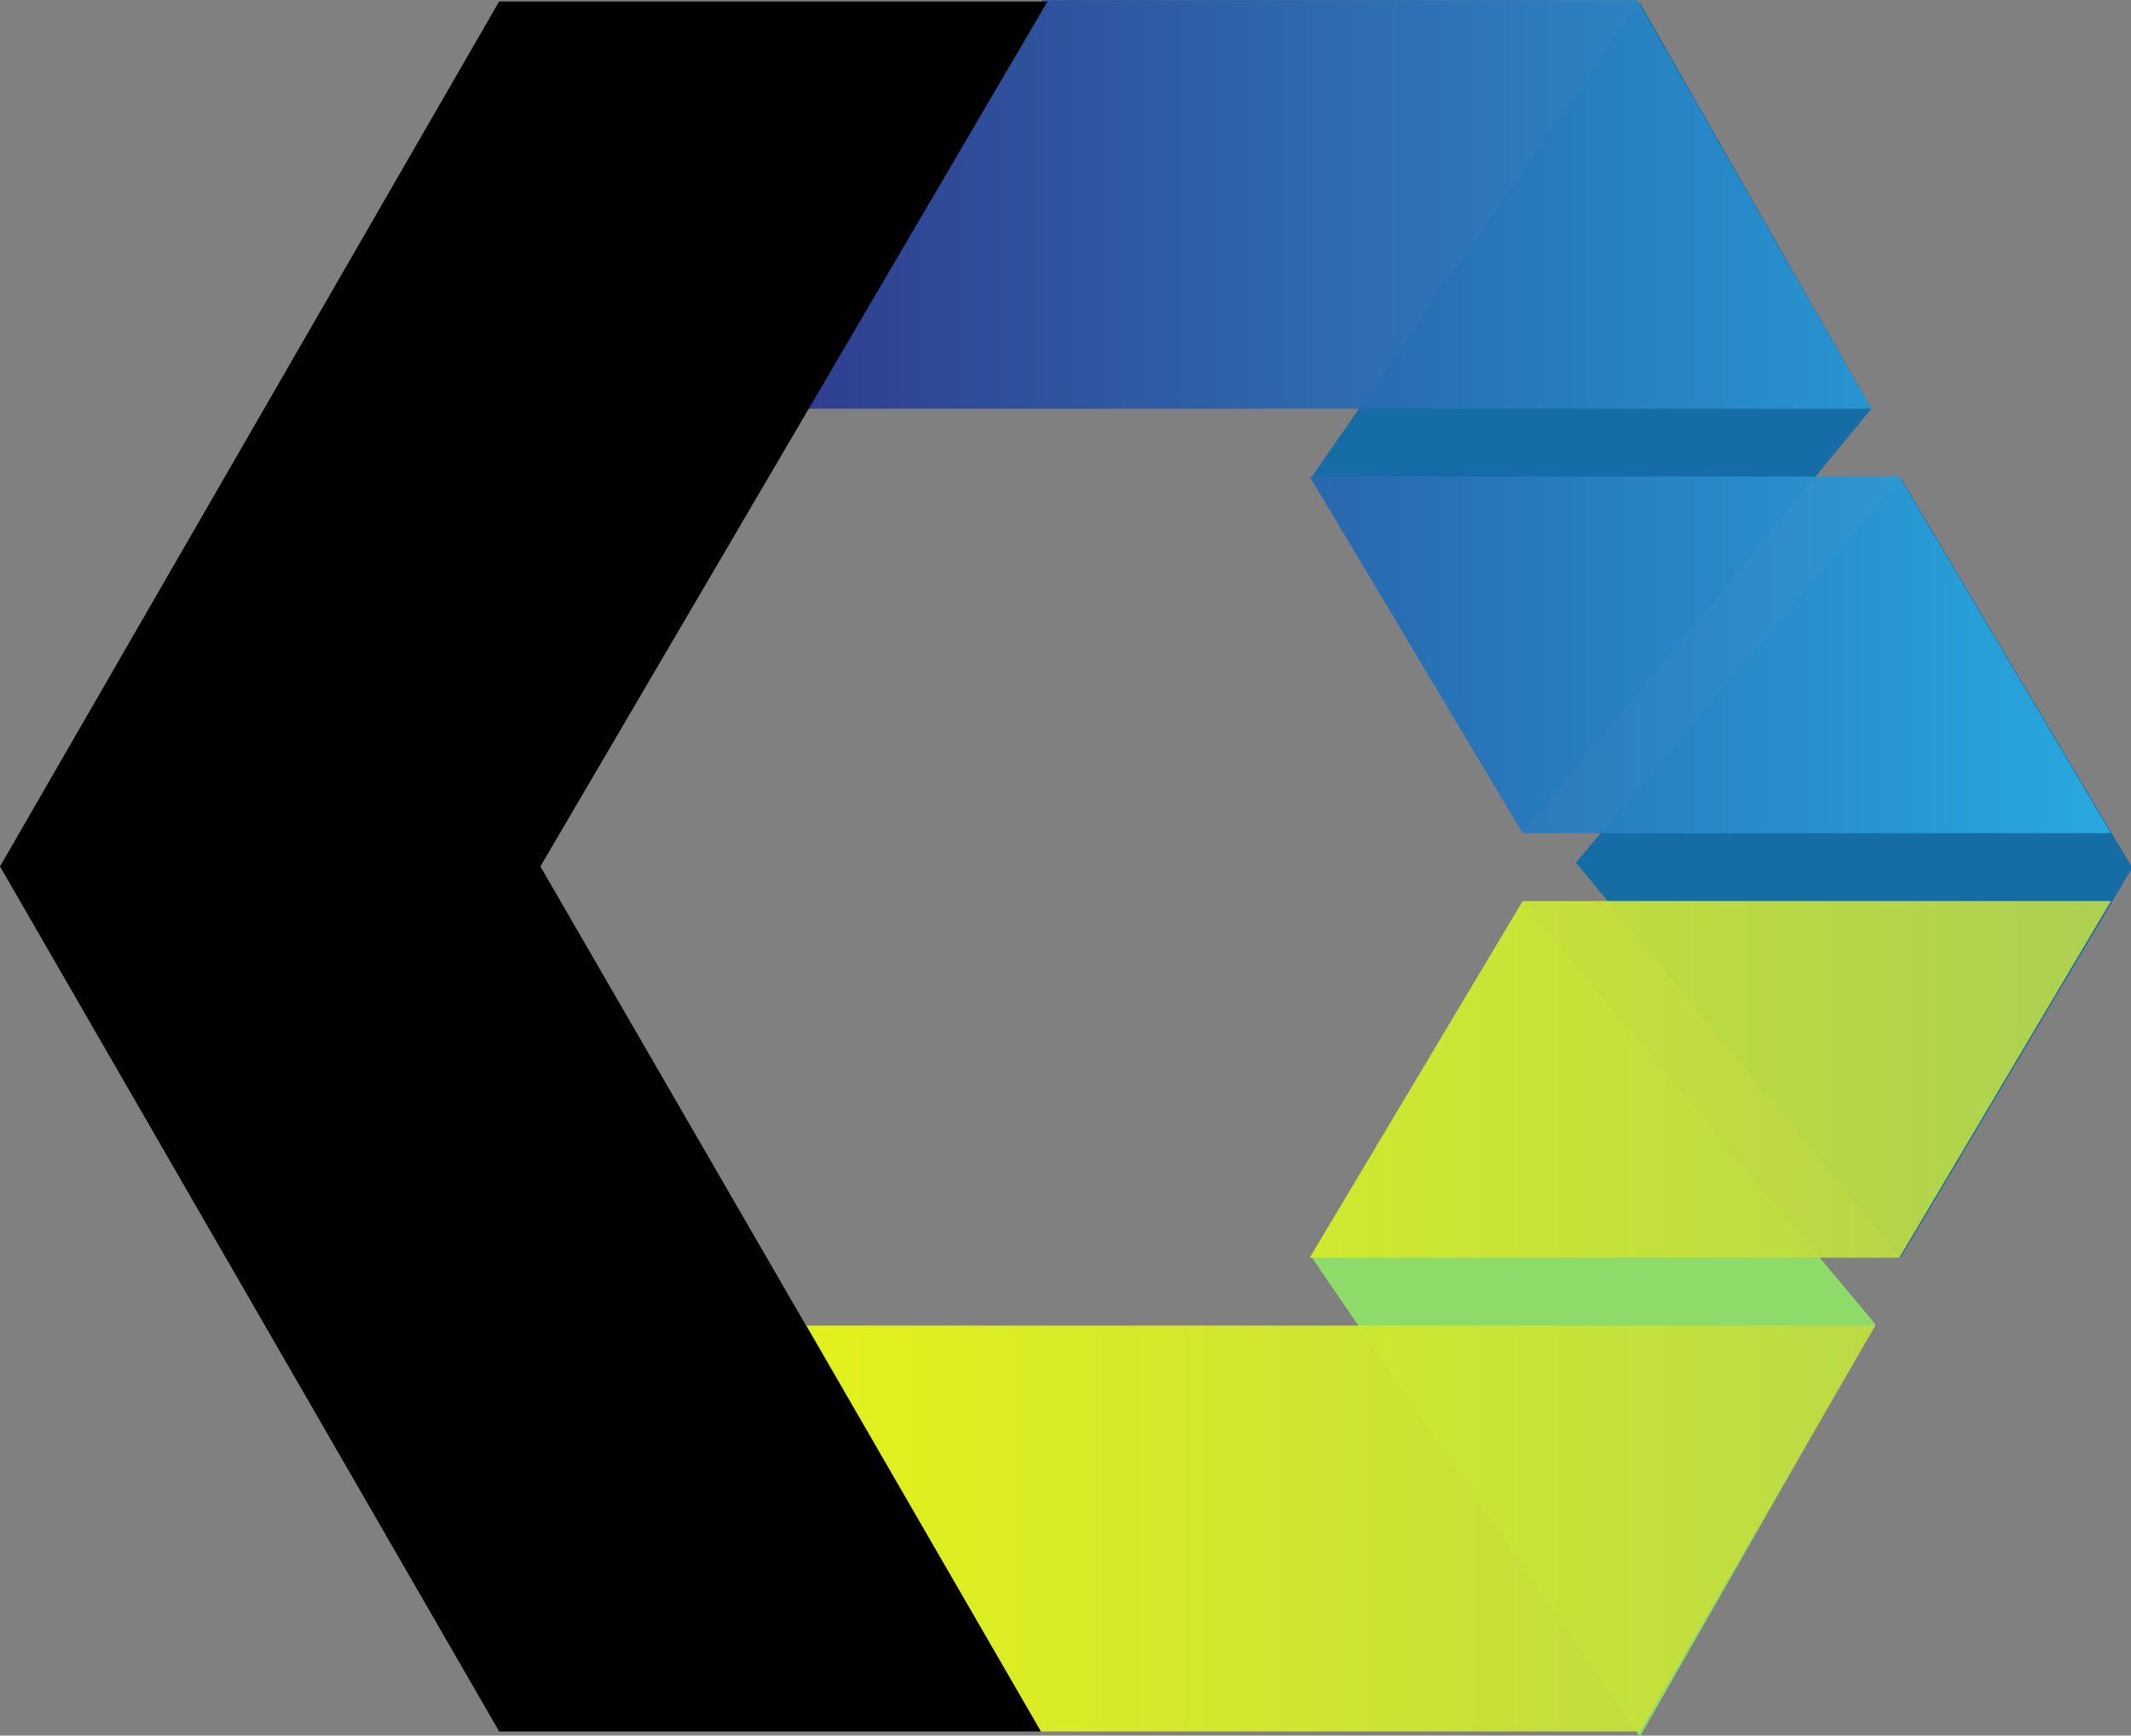 <?xml version="1.0" encoding="UTF-8" standalone="no"?>
<!-- Created with Inkscape (http://www.inkscape.org/) -->

<svg
   xmlns:dc="http://purl.org/dc/elements/1.1/"
   xmlns:cc="http://creativecommons.org/ns#"
   xmlns:rdf="http://www.w3.org/1999/02/22-rdf-syntax-ns#"
   xmlns:svg="http://www.w3.org/2000/svg"
   xmlns="http://www.w3.org/2000/svg"
   xmlns:sodipodi="http://sodipodi.sourceforge.net/DTD/sodipodi-0.dtd"
   xmlns:inkscape="http://www.inkscape.org/namespaces/inkscape"
   width="197.001mm"
   height="160.479mm"
   viewBox="0 0 197.001 160.479"
   version="1.1"
   id="svg61"
   inkscape:version="0.92.4 (5da689c313, 2019-01-14)"
   sodipodi:docname="webcomponents.svg">
  <rect x="0" y="0" width="197.001" height="160.479" fill="#808080" stroke="none"/>
  <defs
     id="defs55">
    <linearGradient
       id="a"
       gradientTransform="scale(1.251,0.8)"
       gradientUnits="userSpaceOnUse"
       x1="48.858"
       x2="127.143"
       y1="40.018"
       y2="40.018">
      <stop
         offset="0"
         stop-color="#2a3b8f"
         id="stop2" />
      <stop
         offset="1"
         stop-color="#29abe2"
         id="stop4" />
    </linearGradient>
    <linearGradient
       id="b"
       gradientTransform="scale(1.253,0.798)"
       gradientUnits="userSpaceOnUse"
       x1="126.875"
       x2="48.675"
       y1="124.819"
       y2="124.819">
      <stop
         offset="0"
         stop-color="#b4d44e"
         id="stop7" />
      <stop
         offset="1"
         stop-color="#e7f716"
         id="stop9" />
    </linearGradient>
  </defs>
  <sodipodi:namedview
     id="base"
     pagecolor="#ffffff"
     bordercolor="#666666"
     borderopacity="1.0"
     inkscape:pageopacity="0.0"
     inkscape:pageshadow="2"
     inkscape:zoom="0.49497475"
     inkscape:cx="452.06862"
     inkscape:cy="272.78694"
     inkscape:document-units="mm"
     inkscape:current-layer="layer1"
     showgrid="false"
     fit-margin-top="0"
     fit-margin-left="0"
     fit-margin-right="0"
     fit-margin-bottom="0"
     inkscape:window-width="891"
     inkscape:window-height="665"
     inkscape:window-x="260"
     inkscape:window-y="92"
     inkscape:window-maximized="0" />
  <g
     inkscape:label="Capa 1"
     inkscape:groupmode="layer"
     id="layer1"
     transform="translate(-6.955,-7.852)">
    <g
       transform="matrix(0.77,0,0,0.77,6.955,-10.201)"
       style="fill:none;fill-rule:evenodd;stroke-width:0.344"
       id="g24">
      <path
         style="fill:#166da5;stroke-width:0.344"
         inkscape:connector-curvature="0"
         d="m 256,127.65 -27.805,46.822 -38.992,-47.46 38.992,-46.183 z"
         id="path12" />
      <path
         style="fill:#8fdb69;stroke-width:0.344"
         inkscape:connector-curvature="0"
         d="m 225.159,182.462 -42.348,-50.657 -25.408,42.507 39.47,57.688 z"
         id="path14" />
      <path
         style="fill:#166da5;stroke-width:0.344"
         inkscape:connector-curvature="0"
         d="m 224.68,72.52 -41.869,50.816 -25.408,-42.507 39.47,-57.049 z"
         id="path16" />
      <path
         style="opacity:0.95;fill:url(#a);stroke-width:0.344"
         inkscape:connector-curvature="0"
         d="m 61.1,31.4 h 79.9 l -17.6,-30.7 h -44.7 z m 53.7,31.9 h 44.2 l -15.9,-26.8 h -44.3"
         transform="matrix(1.598,0,0,1.598,-0.64,22.342)"
         id="path18" />
      <path
         style="opacity:0.95;fill:url(#b);stroke-width:0.344"
         inkscape:connector-curvature="0"
         d="m 141.3,100.3 h -80.3 l 17.6,30.5 h 45 z m -26.5,-31.9 h 44.2 l -15.9,26.8 h -44.3"
         transform="matrix(1.598,0,0,1.598,-0.64,22.342)"
         id="path20" />
      <path
         style="fill:#010101;stroke-width:0.344"
         inkscape:connector-curvature="0"
         d="m 124.964,231.36 -60.085,-103.87 60.884,-103.87 h -65.838 l -59.925,103.87 59.925,103.87 z"
         id="path22" />
    </g>
  </g>
</svg>
